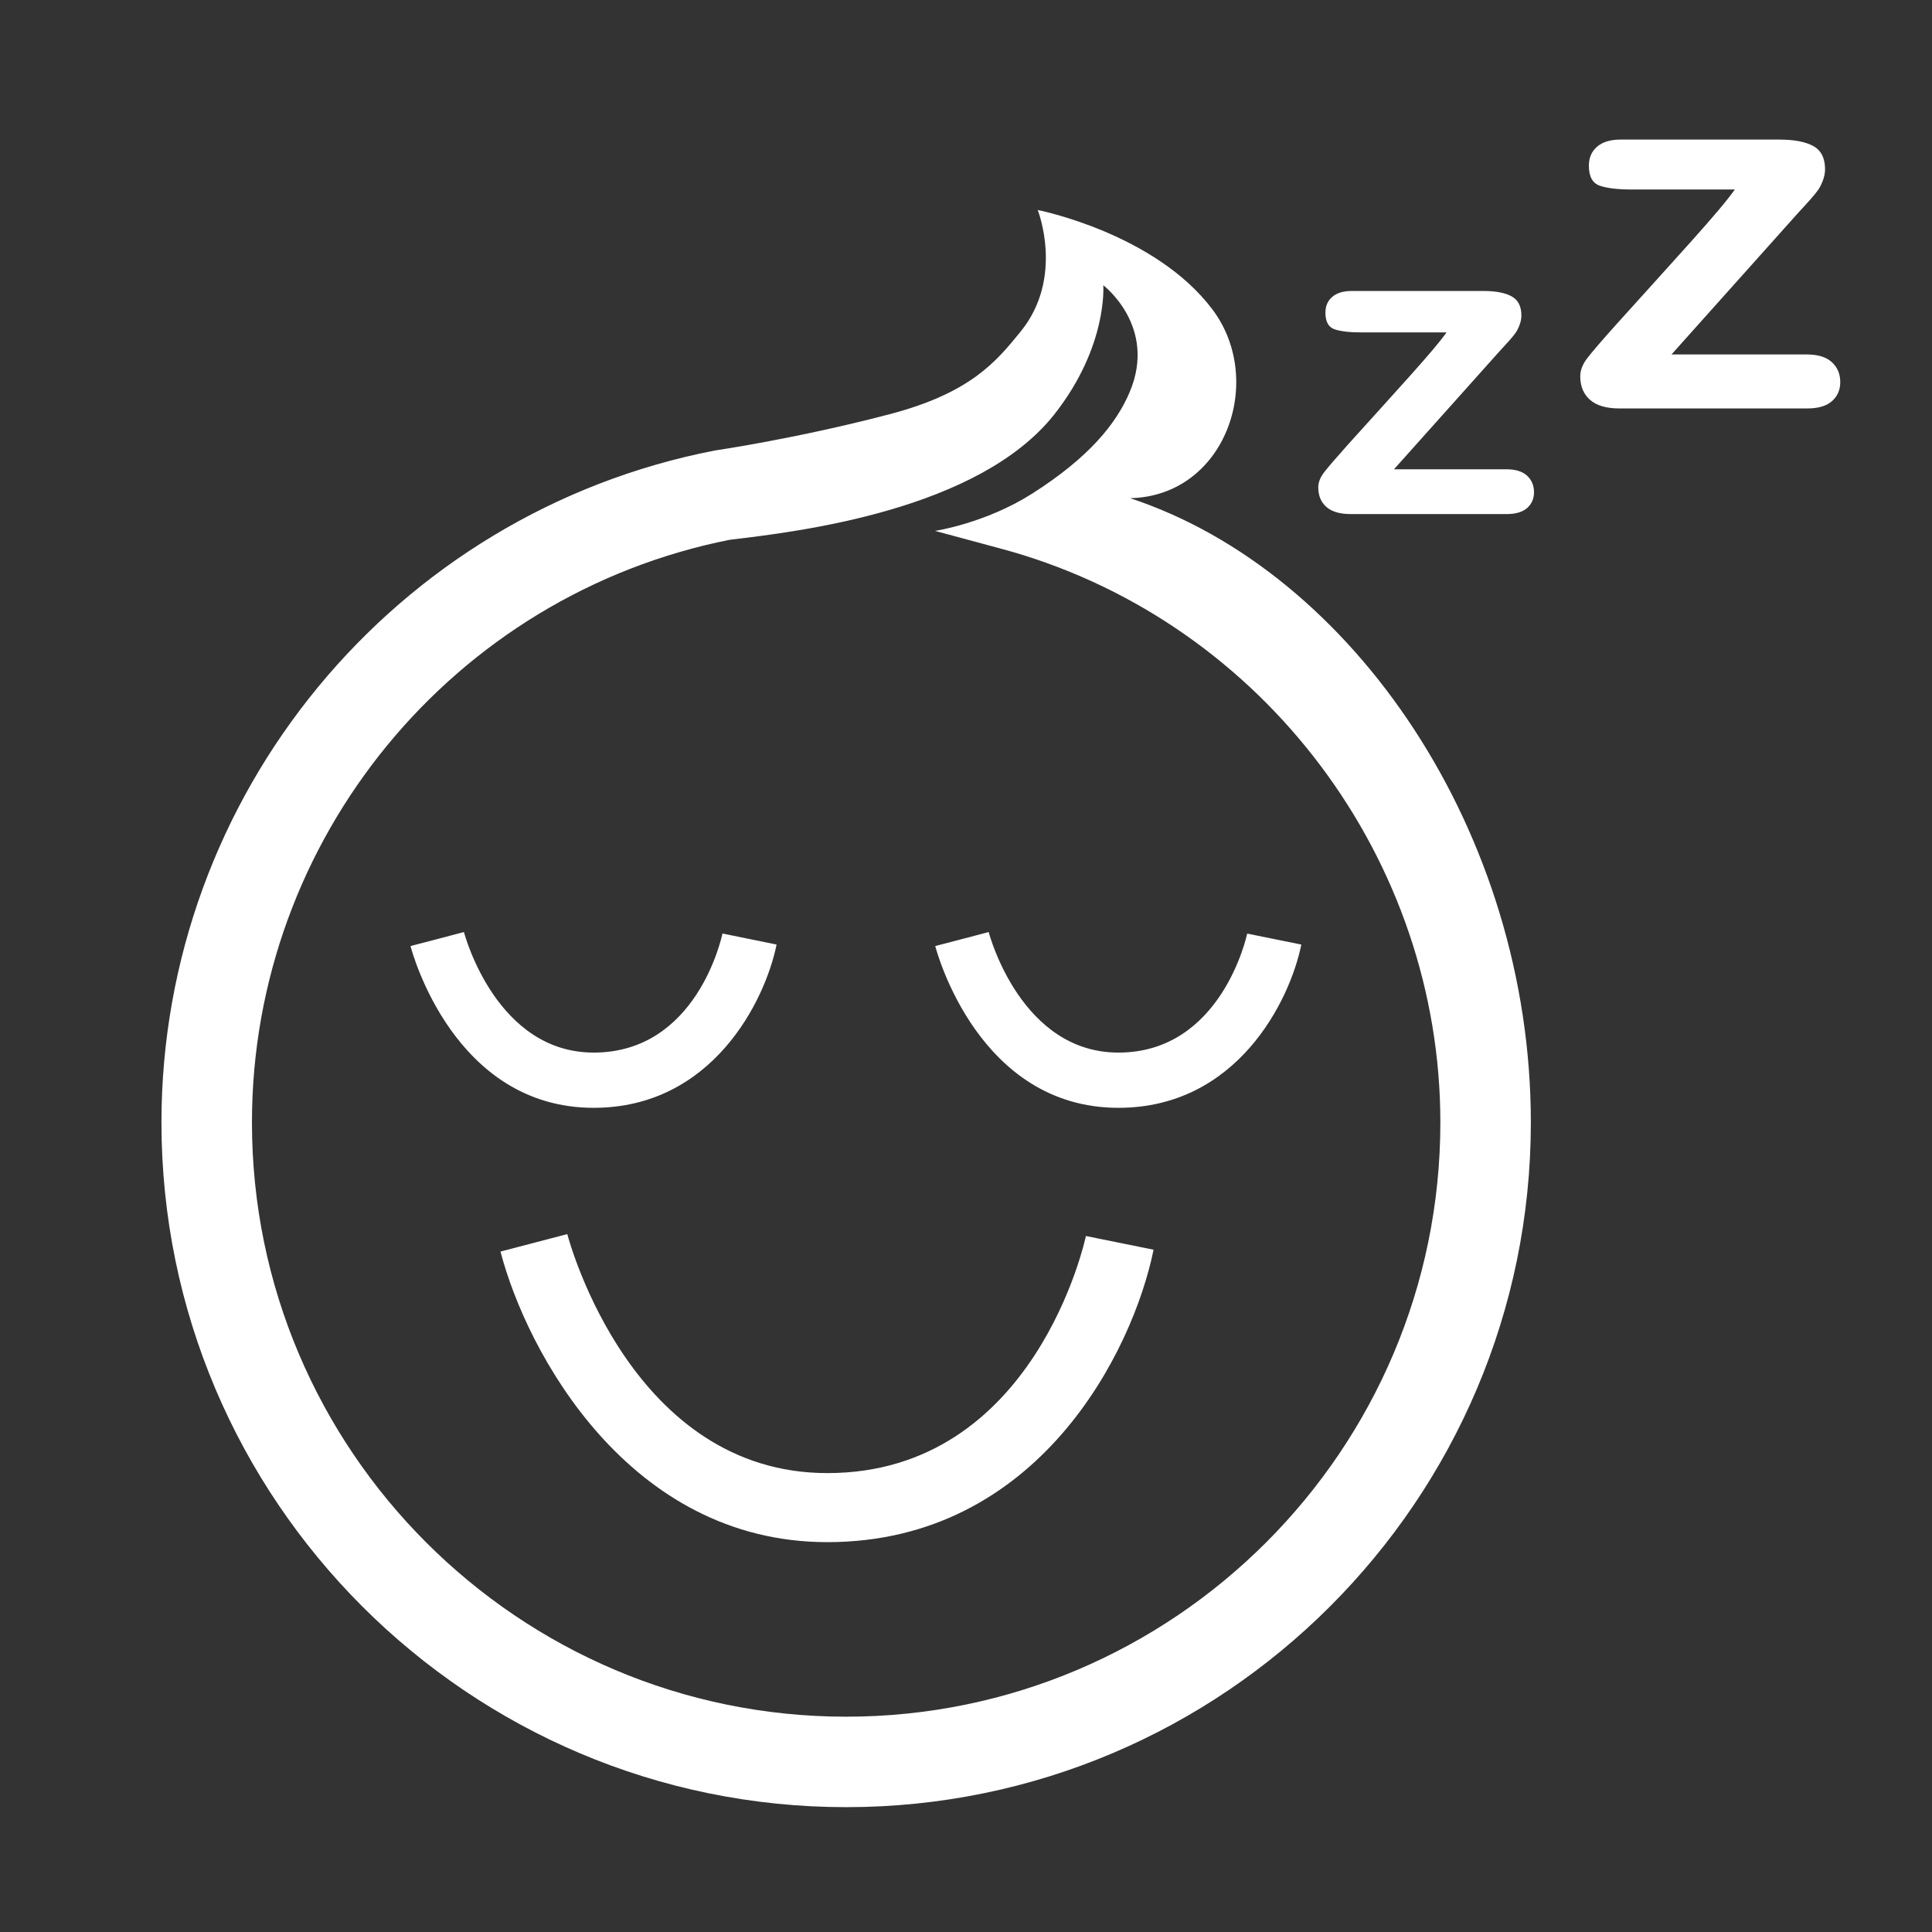 <?xml version="1.0" standalone="no"?><!DOCTYPE svg PUBLIC "-//W3C//DTD SVG 1.1//EN" "http://www.w3.org/Graphics/SVG/1.1/DTD/svg11.dtd"><svg class="icon" style="" viewBox="0 0 1024 1024" version="1.1" xmlns="http://www.w3.org/2000/svg" p-id="2023" xmlns:xlink="http://www.w3.org/1999/xlink" width="200" height="200"><rect x="0" y="0" width="1024" height="1024" fill="#333333" stroke="none"/><defs><style type="text/css"><![CDATA[
@font-face { font-family: uc-nexus-iconfont; src: url("chrome-extension://pogijhnlcfmcppgimcaccdkmbedjkmhi/res/font_kcuuxxyze2hjjor.woff") format("woff"), url("chrome-extension://pogijhnlcfmcppgimcaccdkmbedjkmhi/res/font_kcuuxxyze2hjjor.ttf") format("truetype"); }

]]></style></defs><path d="M448.478 957.831c-200.092 0-362.903-162.79-362.903-362.901 0-173.287 123.308-323.07 293.203-356.139 0 0 43.341-6.271 92.823-19.276 43.129-11.337 56.516-28.04 69.331-43.752 23.343-28.623 9.077-64.46 9.077-64.46s62.208 12.222 92.628 52.735c28.331 37.734 6.791 98.926-43.655 100.011 118.184 38.981 212.4 177.444 212.4 330.881C811.381 795.041 648.587 957.831 448.478 957.831zM386.917 286.073C240.037 315.175 133.54 444.894 133.54 594.93c0 173.66 141.27 314.954 314.938 314.954 173.653 0 314.943-141.294 314.943-314.954 0-139.27-93.316-263.644-226.904-302.461-2.927-0.831-8.706-2.407-8.745-2.407l-32.177-8.674c0 0 26.706-4.026 51.327-19.662 30.224-19.199 44.786-37.17 51.883-54.032 14.636-34.765-14.045-56.517-14.045-56.517s2.528 32.124-25.722 68.171C518.96 270.472 423.047 281.812 386.917 286.073zM438.507 817.367c-105.284 0-159.352-100.738-173.236-154.006l35.406-9.26c1.369 5.171 34.659 126.671 137.831 126.671 110.299 0 136.783-124.401 137.037-125.66l35.866 7.266C600.551 715.984 550.431 817.367 438.507 817.367zM411.604 500.635l-28.683-5.858c-0.539 2.577-13.827 63.115-68.269 63.115-51.156 0-68.058-61.283-68.75-63.892l-14.155 3.731 14.167-3.696-28.334 7.386c0.916 3.502 23.194 85.747 97.073 85.747C377.479 587.168 405.542 530.562 411.604 500.635zM689.728 500.635l-28.693-5.813c-0.128 0.63-13.412 63.07-68.257 63.07-51.161 0-68.061-61.283-68.756-63.892l-14.156 3.731 14.17-3.696-28.335 7.386c0.914 3.502 23.194 85.747 97.077 85.747C655.598 587.168 683.666 530.562 689.728 500.635zM953.08 112.798l-67.156 75.084 71.856 0c5.819 0 10.21 1.366 13.165 4.095 2.956 2.732 4.431 6.248 4.431 10.543 0 4.121-1.458 7.48-4.367 10.074-2.91 2.599-7.317 3.895-13.229 3.895l-99.395 0c-6.981 0-12.201-1.521-15.646-4.567-3.446-3.04-5.173-7.205-5.173-12.49 0-3.134 1.213-6.289 3.628-9.47 2.42-3.176 7.433-9.019 15.045-17.53 8.061-8.951 15.377-17.058 21.958-24.308 6.584-7.254 12.695-14.037 18.334-20.347 5.641-6.316 10.318-11.667 14.04-16.056 3.713-4.384 6.689-8.141 8.93-11.282l-54.533 0c-7.521 0-13.209-0.672-17.057-2.015-3.851-1.34-5.775-4.878-5.775-10.61 0-4.207 1.452-7.565 4.365-10.075 2.91-2.505 7.05-3.759 12.423-3.759l84.216 0c7.793 0 13.768 1.144 17.932 3.424 4.162 2.283 6.247 6.383 6.247 12.291 0 1.972-0.404 4.009-1.21 6.113-0.808 2.105-1.702 3.828-2.688 5.171-0.985 1.341-2.327 2.978-4.029 4.899C957.69 107.808 955.583 110.112 953.08 112.798zM794.555 186.433l-55.722 62.3 59.617 0c4.835 0 8.478 1.133 10.93 3.399 2.452 2.266 3.675 5.182 3.675 8.748 0 3.418-1.21 6.205-3.625 8.36-2.414 2.155-6.069 3.23-10.979 3.23l-82.466 0c-5.796 0-10.126-1.262-12.983-3.788-2.864-2.526-4.295-5.982-4.295-10.37 0-2.596 1.007-5.216 3.012-7.853 2.011-2.637 6.171-7.483 12.482-14.546 6.686-7.426 12.765-14.152 18.222-20.17 5.463-6.017 10.536-11.646 15.216-16.884 4.675-5.236 8.556-9.678 11.644-13.315 3.082-3.643 5.553-6.761 7.41-9.364l-45.244 0c-6.239 0-10.964-0.558-14.156-1.674-3.195-1.112-4.789-4.049-4.789-8.801 0-3.491 1.204-6.278 3.619-8.358 2.414-2.081 5.852-3.12 10.312-3.12l69.876 0c6.462 0 11.423 0.946 14.87 2.843 3.464 1.893 5.192 5.292 5.192 10.194 0 1.637-0.336 3.327-1.009 5.072-0.662 1.747-1.406 3.177-2.229 4.291-0.813 1.116-1.93 2.47-3.338 4.067C798.381 182.291 796.635 184.203 794.555 186.433z" p-id="2024" fill="#ffffff"></path></svg>